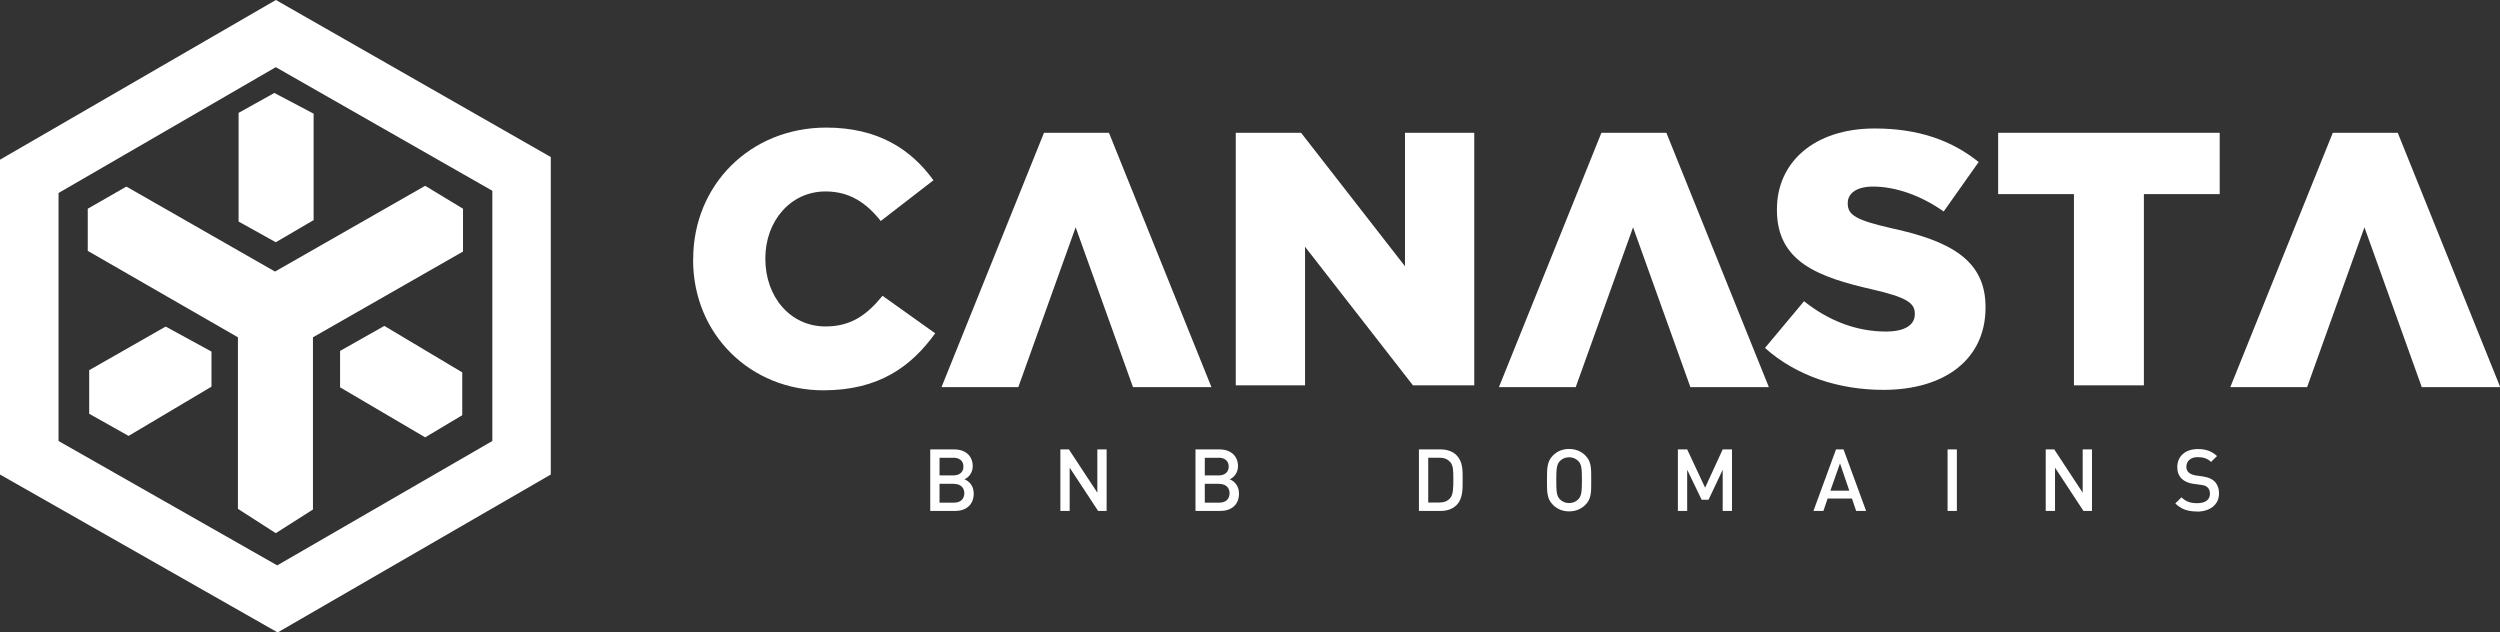 <?xml version="1.0" encoding="UTF-8"?>
<svg xmlns="http://www.w3.org/2000/svg" viewBox="0 0 225.91 57.15">
    <rect x="0" y="0" width="225.91" height="57.15" fill="#333333" stroke="none"/>
    <defs>
        <style>.white-d{fill:#fff;}</style>
    </defs>
    <g id="a"/>
    <g id="b">
        <g id="c">
            <g>
                <g>
                    <polygon class="white-d"
                             points="24.79 8.4 21.56 10.2 21.56 20.02 24.92 21.89 28.34 19.89 28.34 10.27 24.79 8.4"/>
                    <polygon class="white-d"
                             points="30.73 35 30.73 31.71 34.73 29.45 41.77 33.65 41.77 37.52 38.42 39.52 30.73 35"/>
                    <polygon class="white-d"
                             points="14.97 29.51 19.11 31.77 19.11 34.94 11.62 39.39 8.06 37.39 8.06 33.45 14.97 29.51"/>
                    <polygon class="white-d"
                             points="7.93 22.67 7.93 18.86 11.42 16.86 24.85 24.54 38.42 16.79 41.84 18.86 41.84 22.73 28.28 30.48 28.28 46.04 24.92 48.18 21.5 45.98 21.5 30.48 7.93 22.67"/>
                    <path class="white-d"
                          d="M24.93,0L0,14.43v28.45l25.09,14.27,24.68-14.27V14.19L24.93,0Zm19.56,39.85l-19.44,11.24L5.29,39.85V17.44L24.92,6.07l19.57,11.17v22.6Z"/>
                </g>
                <g>
                    <path class="white-d"
                          d="M62.64,23.47v-.07c0-6.65,5.12-11.87,12.03-11.87,4.66,0,7.66,1.96,9.68,4.76l-4.76,3.68c-1.3-1.63-2.8-2.67-4.99-2.67-3.19,0-5.44,2.71-5.44,6.03v.07c0,3.42,2.25,6.1,5.44,6.1,2.38,0,3.78-1.11,5.15-2.77l4.76,3.39c-2.15,2.97-5.05,5.15-10.11,5.15-6.52,0-11.77-4.99-11.77-11.8Z"/>
                    <path class="white-d" d="M109.45,34.98h-7.07l-5.18-14.44-5.18,14.44h-6.94l9.26-22.98h5.87l9.26,22.98Z"/>
                    <path class="white-d" d="M111.67,12h5.9l9.39,12.06V12h6.26v22.82h-5.54l-9.75-12.52v12.52h-6.26V12Z"/>
                    <path class="white-d" d="M159.82,34.98h-7.07l-5.18-14.44-5.18,14.44h-6.94l9.26-22.98h5.87l9.26,22.98Z"/>
                    <path class="white-d"
                          d="M159.5,31.43l3.52-4.21c2.25,1.79,4.76,2.74,7.4,2.74,1.7,0,2.61-.59,2.61-1.56v-.07c0-.95-.75-1.47-3.85-2.18-4.86-1.11-8.61-2.48-8.61-7.17v-.07c0-4.24,3.36-7.3,8.84-7.3,3.88,0,6.91,1.04,9.39,3.03l-3.16,4.47c-2.09-1.47-4.37-2.25-6.39-2.25-1.53,0-2.28,.65-2.28,1.47v.07c0,1.04,.78,1.5,3.94,2.22,5.25,1.14,8.51,2.84,8.51,7.11v.07c0,4.66-3.68,7.43-9.23,7.43-4.04,0-7.89-1.27-10.69-3.78Z"/>
                    <path class="white-d" d="M187.41,17.54h-6.85v-5.54h20.02v5.54h-6.85v17.28h-6.32V17.54Z"/>
                    <path class="white-d" d="M225.91,34.98h-7.07l-5.18-14.44-5.18,14.44h-6.94l9.26-22.98h5.87l9.26,22.98Z"/>
                </g>
            </g>
            <g>
                <path class="white-d"
                      d="M86.31,46.17h-2.25v-5.56h2.16c1.03,0,1.68,.59,1.68,1.52,0,.6-.38,1.03-.75,1.18,.43,.17,.84,.59,.84,1.29,0,1.02-.7,1.57-1.68,1.57Zm-.16-4.8h-1.25v1.59h1.25c.54,0,.91-.28,.91-.8s-.37-.8-.91-.8Zm.08,2.35h-1.33v1.7h1.33c.59,0,.91-.36,.91-.85s-.33-.84-.91-.84Z"/>
                <path class="white-d" d="M99.23,46.17l-2.57-3.91v3.91h-.84v-5.56h.77l2.57,3.91v-3.91h.84v5.56h-.77Z"/>
                <path class="white-d"
                      d="M110.28,46.17h-2.25v-5.56h2.16c1.03,0,1.68,.59,1.68,1.52,0,.6-.38,1.03-.75,1.18,.43,.17,.84,.59,.84,1.29,0,1.02-.7,1.57-1.68,1.57Zm-.16-4.8h-1.25v1.59h1.25c.54,0,.91-.28,.91-.8s-.37-.8-.91-.8Zm.08,2.35h-1.33v1.7h1.33c.59,0,.91-.36,.91-.85s-.33-.84-.91-.84Z"/>
                <path class="white-d"
                      d="M131.61,45.65c-.35,.35-.86,.52-1.44,.52h-1.95v-5.56h1.95c.58,0,1.09,.17,1.44,.52,.6,.6,.56,1.41,.56,2.22s.04,1.7-.56,2.3Zm-.58-3.91c-.23-.26-.55-.38-.95-.38h-1.02v4.05h1.02c.4,0,.71-.12,.95-.38,.29-.32,.3-.92,.3-1.69s0-1.29-.3-1.61Z"/>
                <path class="white-d"
                      d="M143.26,45.62c-.38,.38-.88,.59-1.47,.59s-1.08-.21-1.46-.59c-.55-.55-.54-1.16-.54-2.23s0-1.69,.54-2.23c.38-.38,.87-.59,1.46-.59s1.09,.21,1.47,.59c.55,.55,.53,1.16,.53,2.23s.02,1.69-.53,2.23Zm-.64-3.96c-.2-.21-.5-.34-.83-.34s-.63,.13-.83,.34c-.27,.3-.33,.61-.33,1.73s.05,1.43,.33,1.73c.2,.21,.5,.34,.83,.34s.63-.13,.83-.34c.27-.3,.33-.61,.33-1.73s-.05-1.43-.33-1.73Z"/>
                <path class="white-d"
                      d="M155.67,46.17v-3.72l-1.28,2.71h-.62l-1.31-2.71v3.72h-.84v-5.56h.84l1.62,3.46,1.59-3.46h.84v5.56h-.84Z"/>
                <path class="white-d"
                      d="M167.73,46.17l-.38-1.12h-2.2l-.38,1.12h-.9l2.04-5.56h.68l2.04,5.56h-.9Zm-1.46-4.3l-.87,2.47h1.71l-.84-2.47Z"/>
                <path class="white-d" d="M175.99,46.17v-5.56h.84v5.56h-.84Z"/>
                <path class="white-d" d="M188.27,46.17l-2.57-3.91v3.91h-.84v-5.56h.77l2.57,3.91v-3.91h.84v5.56h-.77Z"/>
                <path class="white-d"
                      d="M198.54,46.22c-.84,0-1.44-.2-1.97-.73l.56-.55c.41,.41,.85,.53,1.42,.53,.73,0,1.15-.31,1.15-.85,0-.24-.07-.45-.22-.58-.14-.13-.28-.19-.61-.23l-.66-.09c-.45-.06-.81-.22-1.05-.45-.27-.26-.41-.61-.41-1.06,0-.97,.7-1.63,1.86-1.63,.73,0,1.25,.19,1.73,.63l-.54,.53c-.34-.33-.74-.43-1.21-.43-.66,0-1.02,.38-1.02,.87,0,.2,.06,.38,.21,.52,.14,.12,.37,.22,.62,.26l.63,.09c.52,.08,.8,.2,1.04,.41,.3,.27,.45,.66,.45,1.14,0,1.02-.84,1.63-2,1.63Z"/>
            </g>
        </g>
    </g>
</svg>